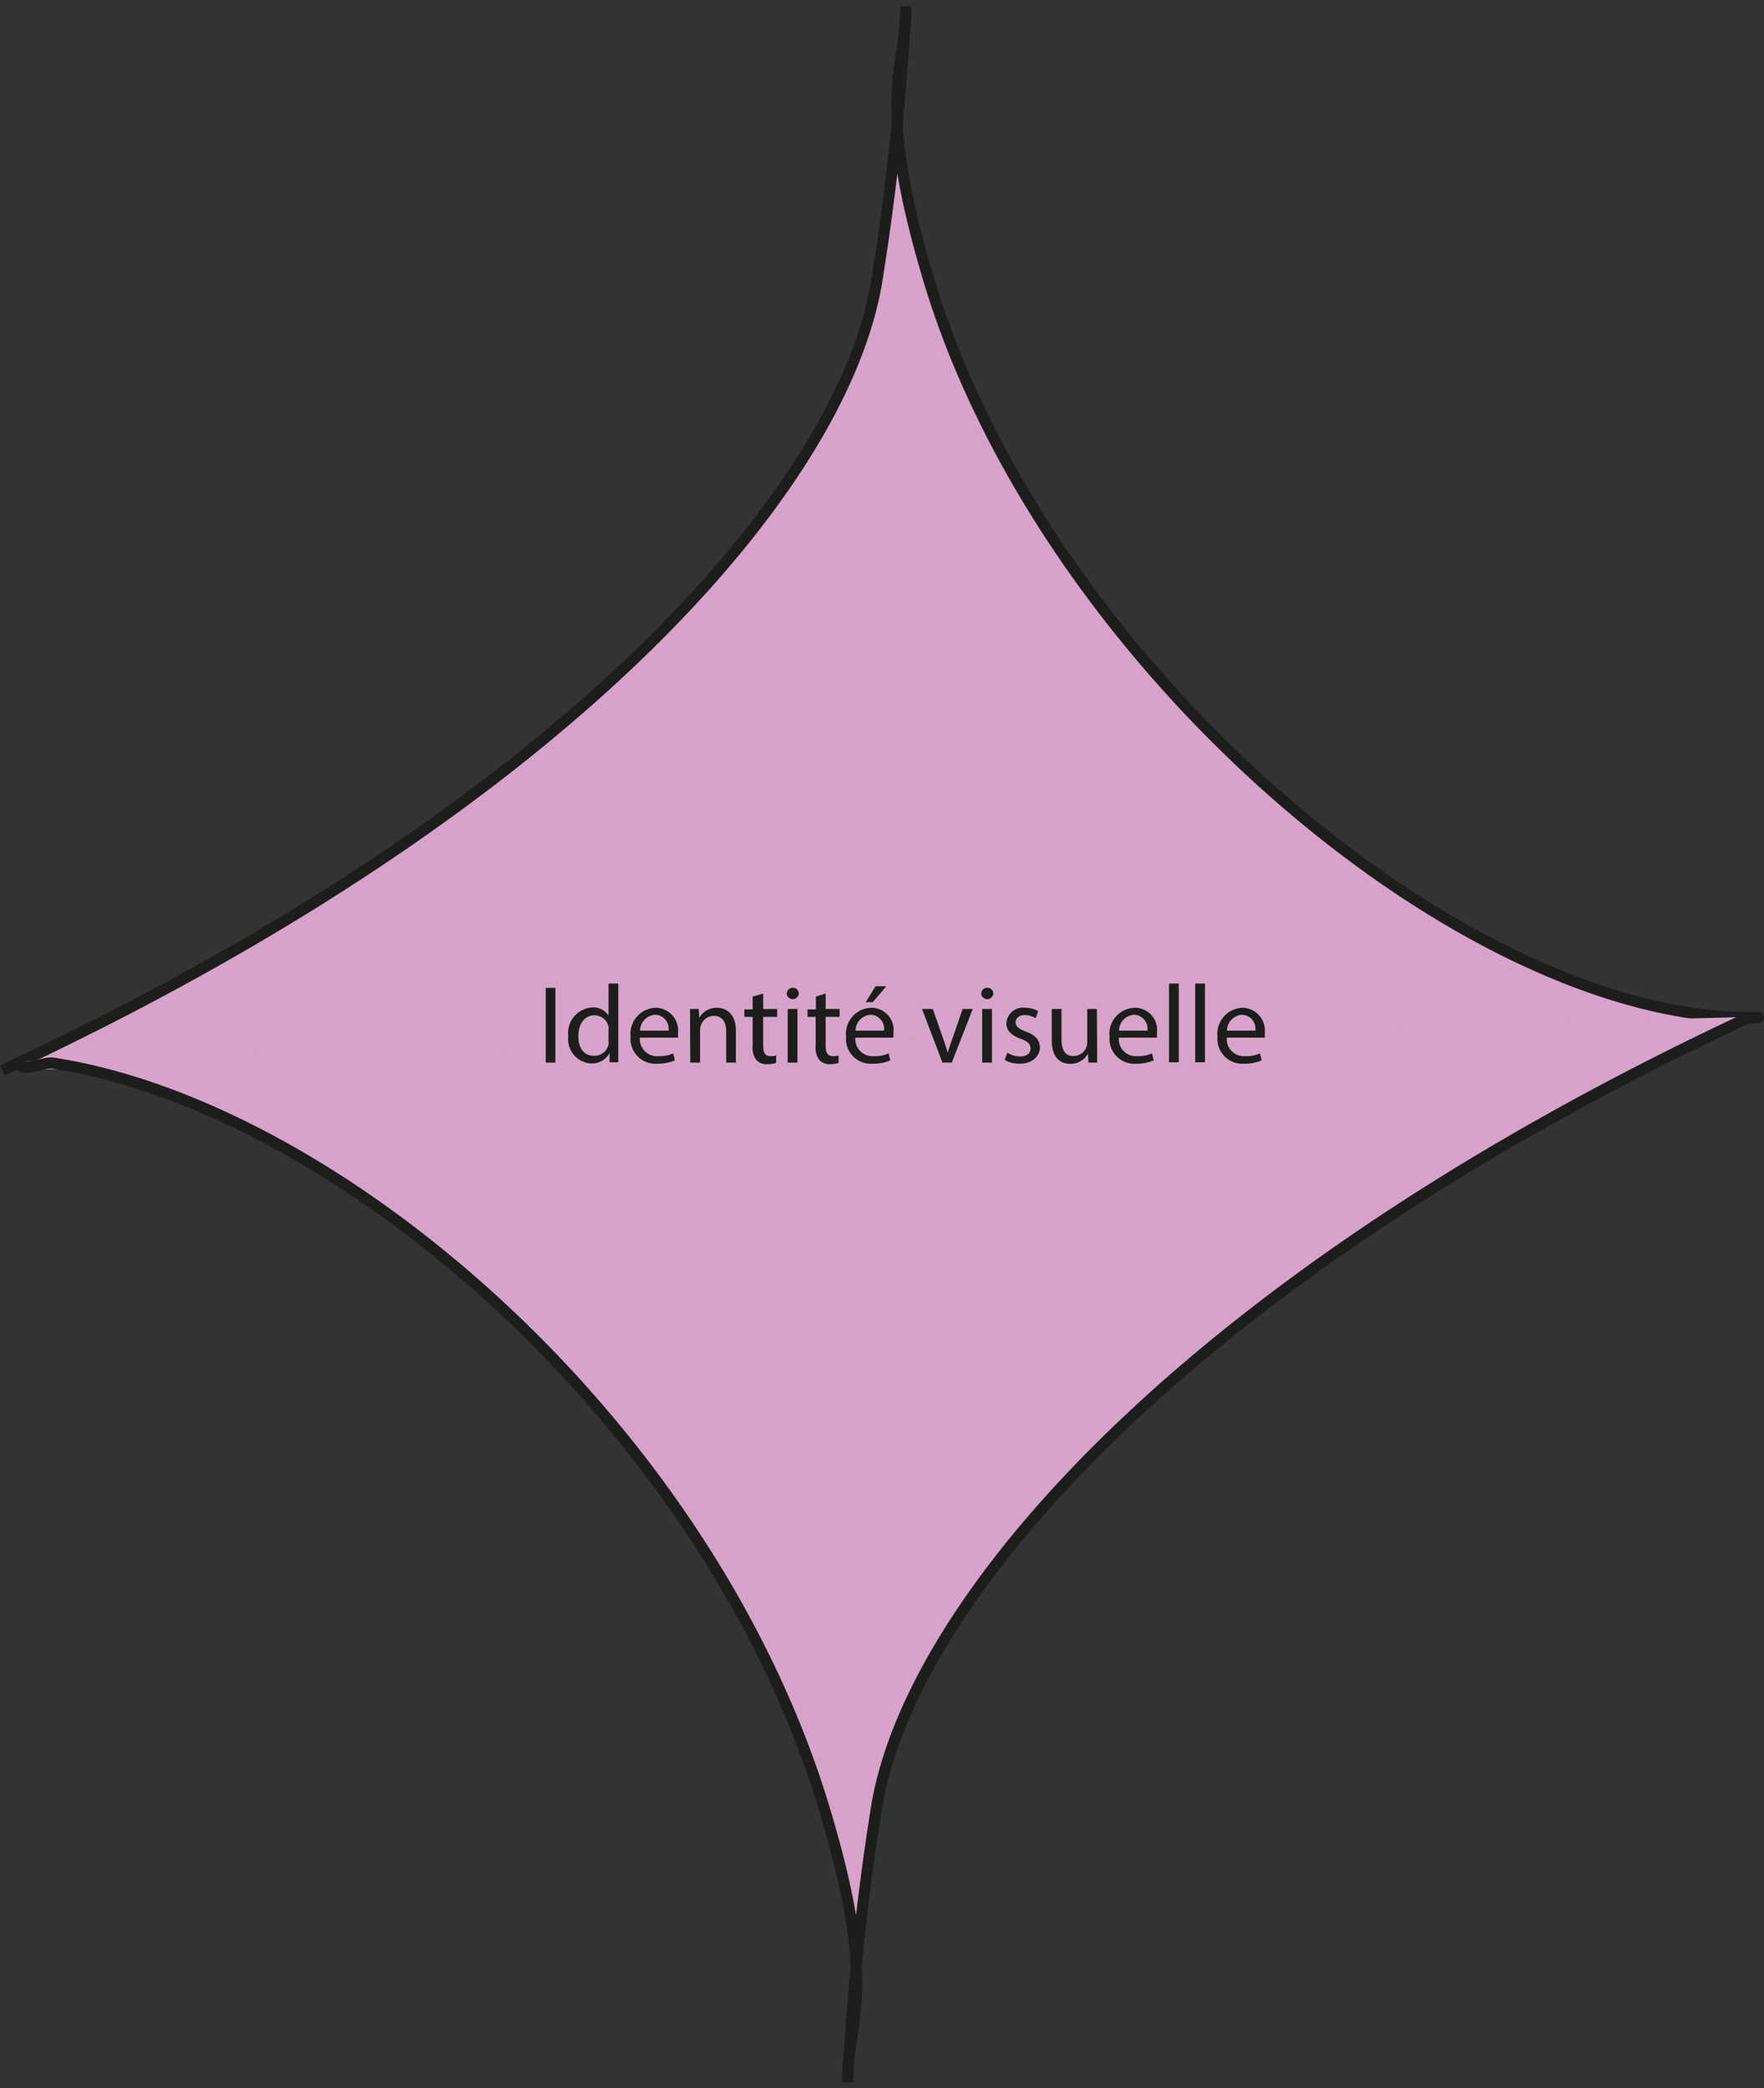 <svg xmlns="http://www.w3.org/2000/svg" viewBox="0 0 159 188.16"><rect x="0" y="0" width="159" height="188.16" fill="#333333" stroke="none"/><defs><style>.cls-1{fill:#fff;}.cls-1,.cls-2,.cls-3{stroke:#1d1d1b;stroke-miterlimit:10;}.cls-2{fill:#d7a3ca;}.cls-3{fill:#009fe3;}.cls-4{fill:#1d1d1b;}</style></defs><g id="Calque_1" data-name="Calque 1"><path class="cls-1" d="M288.91,248.07" transform="translate(-241.21 -125.38)"/><path class="cls-1" d="M288.94,247" transform="translate(-241.21 -125.38)"/><path class="cls-2" d="M244.91,188.28" transform="translate(-241.21 -125.38)"/><path class="cls-3" d="M381.89,208.67" transform="translate(-241.21 -125.38)"/><path class="cls-2" d="M241.42,221.82c50.42-23.44,75.62-52.17,78.8-71a229.67,229.67,0,0,0,2.64-24.87c.13,5.37-3,8,2.21,25.11,10.55,34.35,47.87,66,73.87,66,2.45,0-1.84-.16-1.3,1" transform="translate(-241.21 -125.38)"/><path class="cls-2" d="M398.94,217c-50.39,23.49-75.55,52.26-78.71,71.14A230.49,230.49,0,0,0,317.62,313c-.14-5.37,3-8-2.25-25.11-10.59-34.33-43.65-62.72-69.34-66.72-1-.16-2.77,1-3.31-.13" transform="translate(-241.21 -125.38)"/><path class="cls-3" d="M378.12,206" transform="translate(-241.21 -125.38)"/><path class="cls-2" d="M242.25,186.51" transform="translate(-241.21 -125.38)"/></g><g id="Calque_2" data-name="Calque 2"><path class="cls-4" d="M291.27,214.39v6.73h-.87v-6.73Z" transform="translate(-241.21 -125.38)"/><path class="cls-4" d="M296.94,214v5.85c0,.43,0,.91,0,1.24h-.79l0-.83h0a1.8,1.8,0,0,1-1.65.94,2.2,2.2,0,0,1-2.07-2.45,2.32,2.32,0,0,1,2.17-2.6,1.62,1.62,0,0,1,1.46.74h0V214Zm-.88,4.23a1.55,1.55,0,0,0,0-.37,1.29,1.29,0,0,0-1.27-1c-.91,0-1.45.8-1.45,1.87s.48,1.78,1.43,1.78a1.31,1.31,0,0,0,1.29-1,1.53,1.53,0,0,0,0-.38Z" transform="translate(-241.21 -125.38)"/><path class="cls-4" d="M298.89,218.87a1.54,1.54,0,0,0,1.66,1.67,3,3,0,0,0,1.34-.25l.15.63a3.92,3.92,0,0,1-1.61.3,2.24,2.24,0,0,1-2.38-2.43,2.35,2.35,0,0,1,2.27-2.61,2.05,2.05,0,0,1,2,2.28,3.32,3.32,0,0,1,0,.41Zm2.58-.63a1.25,1.25,0,0,0-1.22-1.43,1.46,1.46,0,0,0-1.35,1.43Z" transform="translate(-241.21 -125.38)"/><path class="cls-4" d="M303.41,217.6c0-.5,0-.91,0-1.31h.78l.05.8h0a1.78,1.78,0,0,1,1.6-.91c.67,0,1.7.4,1.7,2.06v2.88h-.87v-2.78c0-.78-.29-1.43-1.12-1.43a1.25,1.25,0,0,0-1.18.9,1.27,1.27,0,0,0-.06.41v2.9h-.88Z" transform="translate(-241.21 -125.38)"/><path class="cls-4" d="M310,214.9v1.39h1.26V217H310v2.61c0,.6.17.93.66.93a1.6,1.6,0,0,0,.51-.06l0,.66a2.15,2.15,0,0,1-.78.12,1.22,1.22,0,0,1-1-.37,1.76,1.76,0,0,1-.34-1.25V217h-.75v-.67h.75v-1.16Z" transform="translate(-241.21 -125.38)"/><path class="cls-4" d="M313.21,214.93a.55.55,0,0,1-1.09,0,.54.54,0,0,1,.55-.55A.52.52,0,0,1,313.21,214.93Zm-1,6.19v-4.83h.88v4.83Z" transform="translate(-241.21 -125.38)"/><path class="cls-4" d="M315.63,214.9v1.39h1.26V217h-1.26v2.61c0,.6.17.93.66.93a1.6,1.6,0,0,0,.51-.06l0,.66a2.15,2.15,0,0,1-.78.12,1.22,1.22,0,0,1-.95-.37,1.76,1.76,0,0,1-.34-1.25V217H314v-.67h.75v-1.16Z" transform="translate(-241.21 -125.38)"/><path class="cls-4" d="M318.31,218.87a1.54,1.54,0,0,0,1.66,1.67,3,3,0,0,0,1.34-.25l.15.63a3.92,3.92,0,0,1-1.61.3,2.24,2.24,0,0,1-2.38-2.43,2.35,2.35,0,0,1,2.27-2.61,2,2,0,0,1,2,2.28c0,.18,0,.32,0,.41Zm2.58-.63a1.25,1.25,0,0,0-1.22-1.43,1.46,1.46,0,0,0-1.35,1.43Zm.21-4-1.22,1.43h-.63l.88-1.43Z" transform="translate(-241.21 -125.38)"/><path class="cls-4" d="M325.29,216.29l.95,2.72a12.45,12.45,0,0,1,.39,1.24h0c.11-.4.25-.8.41-1.24l.94-2.72h.91L327,221.12h-.84l-1.84-4.83Z" transform="translate(-241.21 -125.38)"/><path class="cls-4" d="M330.74,214.93a.55.55,0,0,1-1.09,0,.54.54,0,0,1,.55-.55A.52.52,0,0,1,330.74,214.93Zm-1,6.19v-4.83h.88v4.83Z" transform="translate(-241.21 -125.38)"/><path class="cls-4" d="M332,220.23a2.31,2.31,0,0,0,1.16.34c.64,0,.94-.32.94-.72s-.25-.64-.9-.88c-.87-.31-1.28-.79-1.28-1.37a1.49,1.49,0,0,1,1.67-1.42,2.42,2.42,0,0,1,1.19.3l-.22.64a1.88,1.88,0,0,0-1-.28c-.52,0-.81.3-.81.66s.29.58.92.82c.84.32,1.27.74,1.27,1.46s-.66,1.44-1.81,1.44a2.76,2.76,0,0,1-1.36-.33Z" transform="translate(-241.21 -125.38)"/><path class="cls-4" d="M340.1,219.81c0,.5,0,.93,0,1.31h-.78l-.05-.79h0a1.8,1.8,0,0,1-1.59.9c-.76,0-1.67-.42-1.67-2.11v-2.83h.88V219c0,.92.28,1.53,1.08,1.53a1.26,1.26,0,0,0,1.16-.79,1.57,1.57,0,0,0,.08-.45v-3h.87Z" transform="translate(-241.21 -125.38)"/><path class="cls-4" d="M342.06,218.87a1.54,1.54,0,0,0,1.66,1.67,3,3,0,0,0,1.33-.25l.15.63a3.9,3.9,0,0,1-1.6.3,2.24,2.24,0,0,1-2.38-2.43,2.35,2.35,0,0,1,2.27-2.61,2,2,0,0,1,2,2.28,3.32,3.32,0,0,1,0,.41Zm2.57-.63a1.25,1.25,0,0,0-1.21-1.43,1.46,1.46,0,0,0-1.35,1.43Z" transform="translate(-241.21 -125.38)"/><path class="cls-4" d="M346.58,214h.88v7.09h-.88Z" transform="translate(-241.21 -125.38)"/><path class="cls-4" d="M348.94,214h.88v7.09h-.88Z" transform="translate(-241.21 -125.38)"/><path class="cls-4" d="M351.79,218.87a1.54,1.54,0,0,0,1.65,1.67,3,3,0,0,0,1.34-.25l.15.63a3.92,3.92,0,0,1-1.61.3,2.24,2.24,0,0,1-2.37-2.43,2.35,2.35,0,0,1,2.26-2.61,2.05,2.05,0,0,1,2,2.28,3.32,3.32,0,0,1,0,.41Zm2.57-.63a1.25,1.25,0,0,0-1.21-1.43,1.46,1.46,0,0,0-1.35,1.43Z" transform="translate(-241.21 -125.38)"/></g></svg>